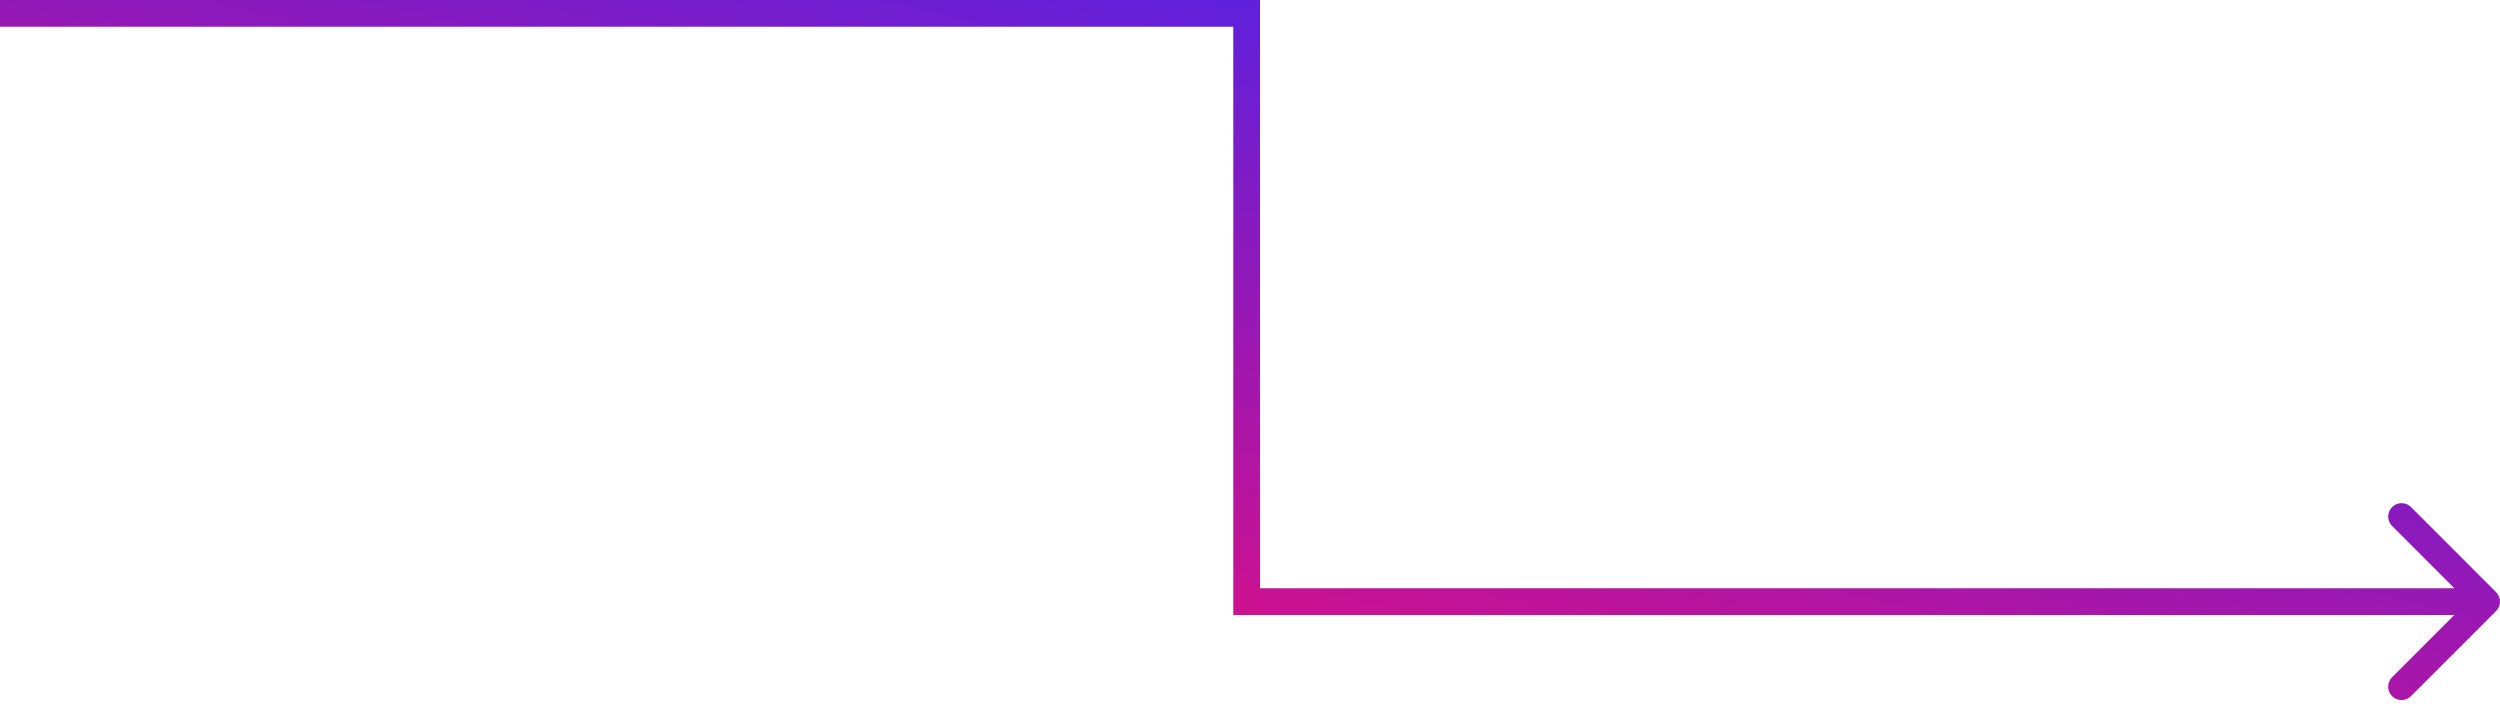 <svg width="187" height="53" viewBox="0 0 187 53" fill="none" xmlns="http://www.w3.org/2000/svg">
<path d="M93.249 45V46H92.249V45H93.249ZM186.707 44.293C187.098 44.683 187.098 45.317 186.707 45.707L180.343 52.071C179.953 52.462 179.319 52.462 178.929 52.071C178.538 51.681 178.538 51.047 178.929 50.657L184.586 45L178.929 39.343C178.538 38.953 178.538 38.319 178.929 37.929C179.319 37.538 179.953 37.538 180.343 37.929L186.707 44.293ZM93.249 1V-3.8147e-06H94.249V1H93.249ZM93.249 44H186V46H93.249V44ZM0 -3.8147e-06H93.249V2H0V-3.8147e-06ZM94.249 1V45H92.249V1H94.249Z" fill="url(#paint0_linear)"/>
<defs>
<linearGradient id="paint0_linear" x1="0" y1="45" x2="19.714" y2="-38.337" gradientUnits="userSpaceOnUse">
<stop stop-color="#FF0A6C"/>
<stop offset="1" stop-color="#2D27FF"/>
</linearGradient>
</defs>
</svg>
